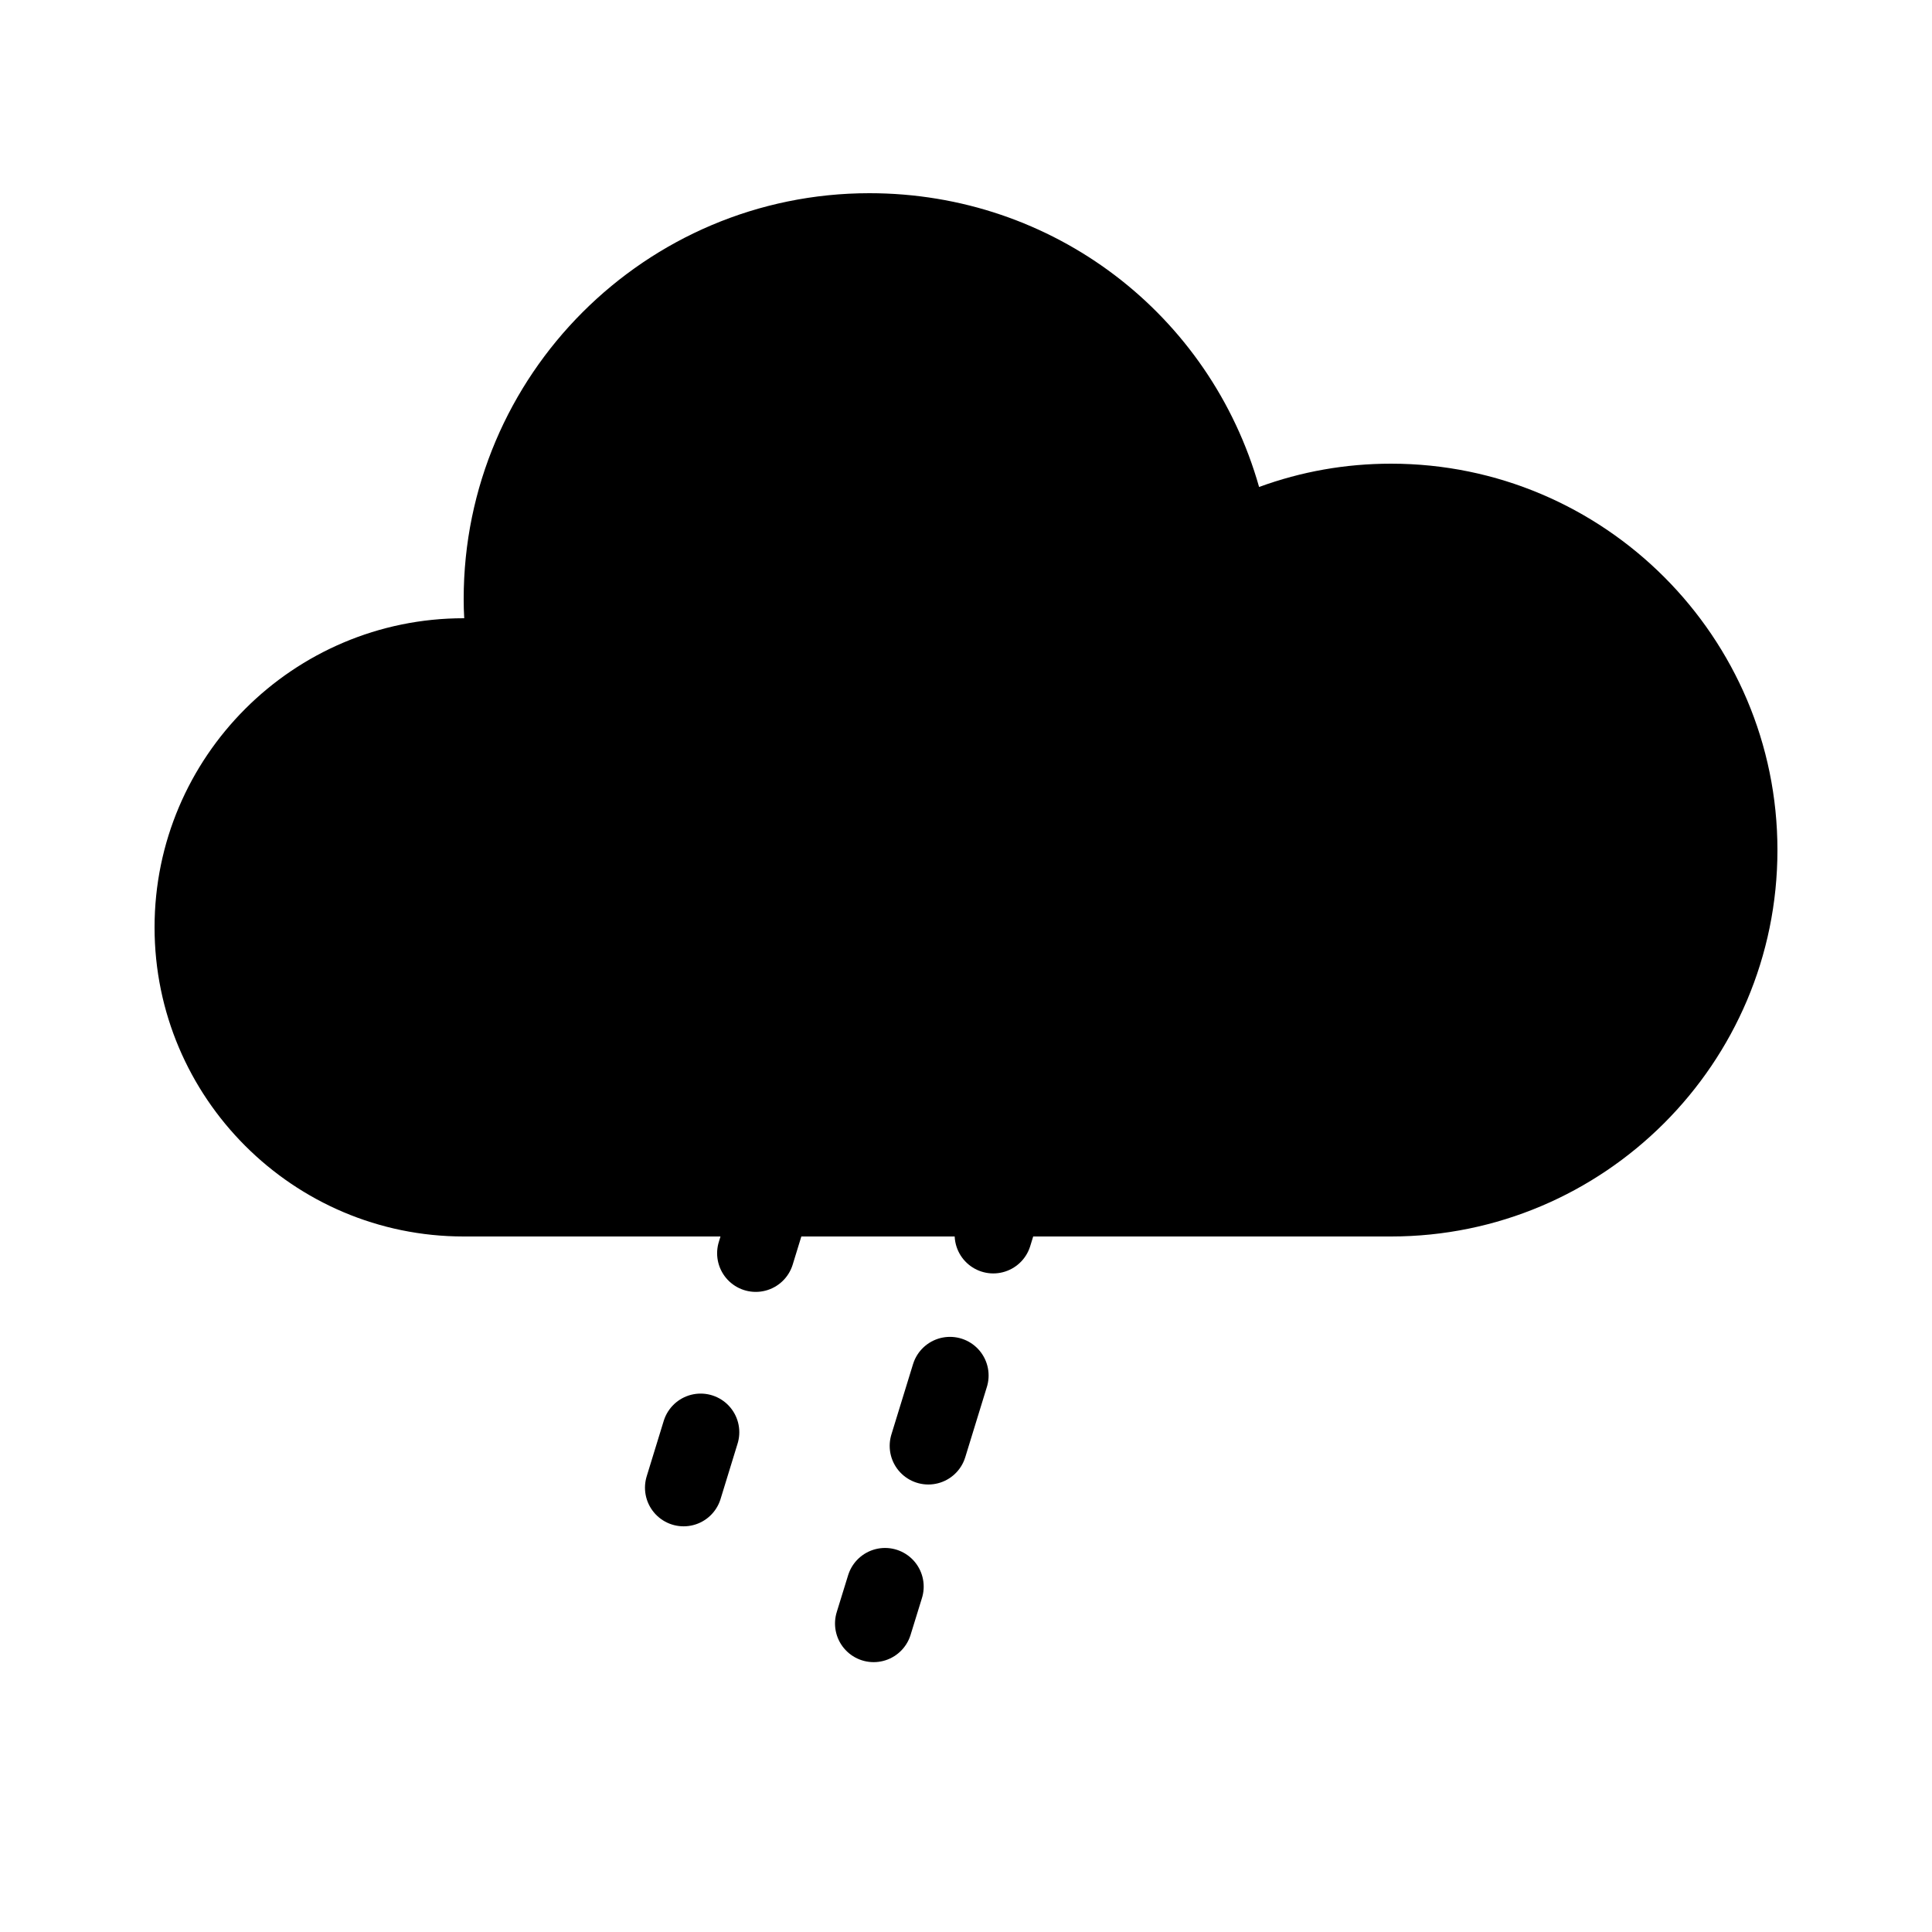 <?xml version="1.0" encoding="utf-8"?><!-- Generator: Adobe Illustrator 15.0.0, SVG Export Plug-In . SVG Version: 6.00 Build 0)  --><!DOCTYPE svg PUBLIC "-//W3C//DTD SVG 1.1//EN" "http://www.w3.org/Graphics/SVG/1.1/DTD/svg11.dtd"><svg xmlns="http://www.w3.org/2000/svg" xmlns:xlink="http://www.w3.org/1999/xlink" viewBox="0 0 50 50" width="500px" height="500px"><path d="M36,32H12c-4.411,0-8-3.589-8-8s3.589-8,8-8c0.004,0,0.009,0,0.014,0C12.004,15.831,12,15.665,12,15.5C12,9.71,16.71,5,22.5,5c4.76,0,8.818,3.13,10.085,7.603C33.678,12.203,34.822,12,36,12c5.514,0,10,4.486,10,10C46,27.514,41.514,32,36,32z"/><g><g><line fill="none" stroke="#000000" stroke-width="2" stroke-linecap="round" stroke-miterlimit="10" x1="26" y1="31" x2="25.706" y2="31.956"/><line fill="none" stroke="#000000" stroke-width="2" stroke-linecap="round" stroke-miterlimit="10" stroke-dasharray="1.905,3.81" x1="24.585" y1="35.598" x2="23.465" y2="39.239"/><line fill="none" stroke="#000000" stroke-width="2" stroke-linecap="round" stroke-miterlimit="10" x1="22.905" y1="41.061" x2="22.61" y2="42.016"/></g></g><g><g><line fill="none" stroke="#000000" stroke-width="2" stroke-linecap="round" stroke-miterlimit="10" x1="20" y1="31" x2="19.559" y2="32.434"/><line fill="none" stroke="#000000" stroke-width="2" stroke-linecap="round" stroke-miterlimit="10" x1="18.133" y1="37.066" x2="17.692" y2="38.501"/></g></g></svg>